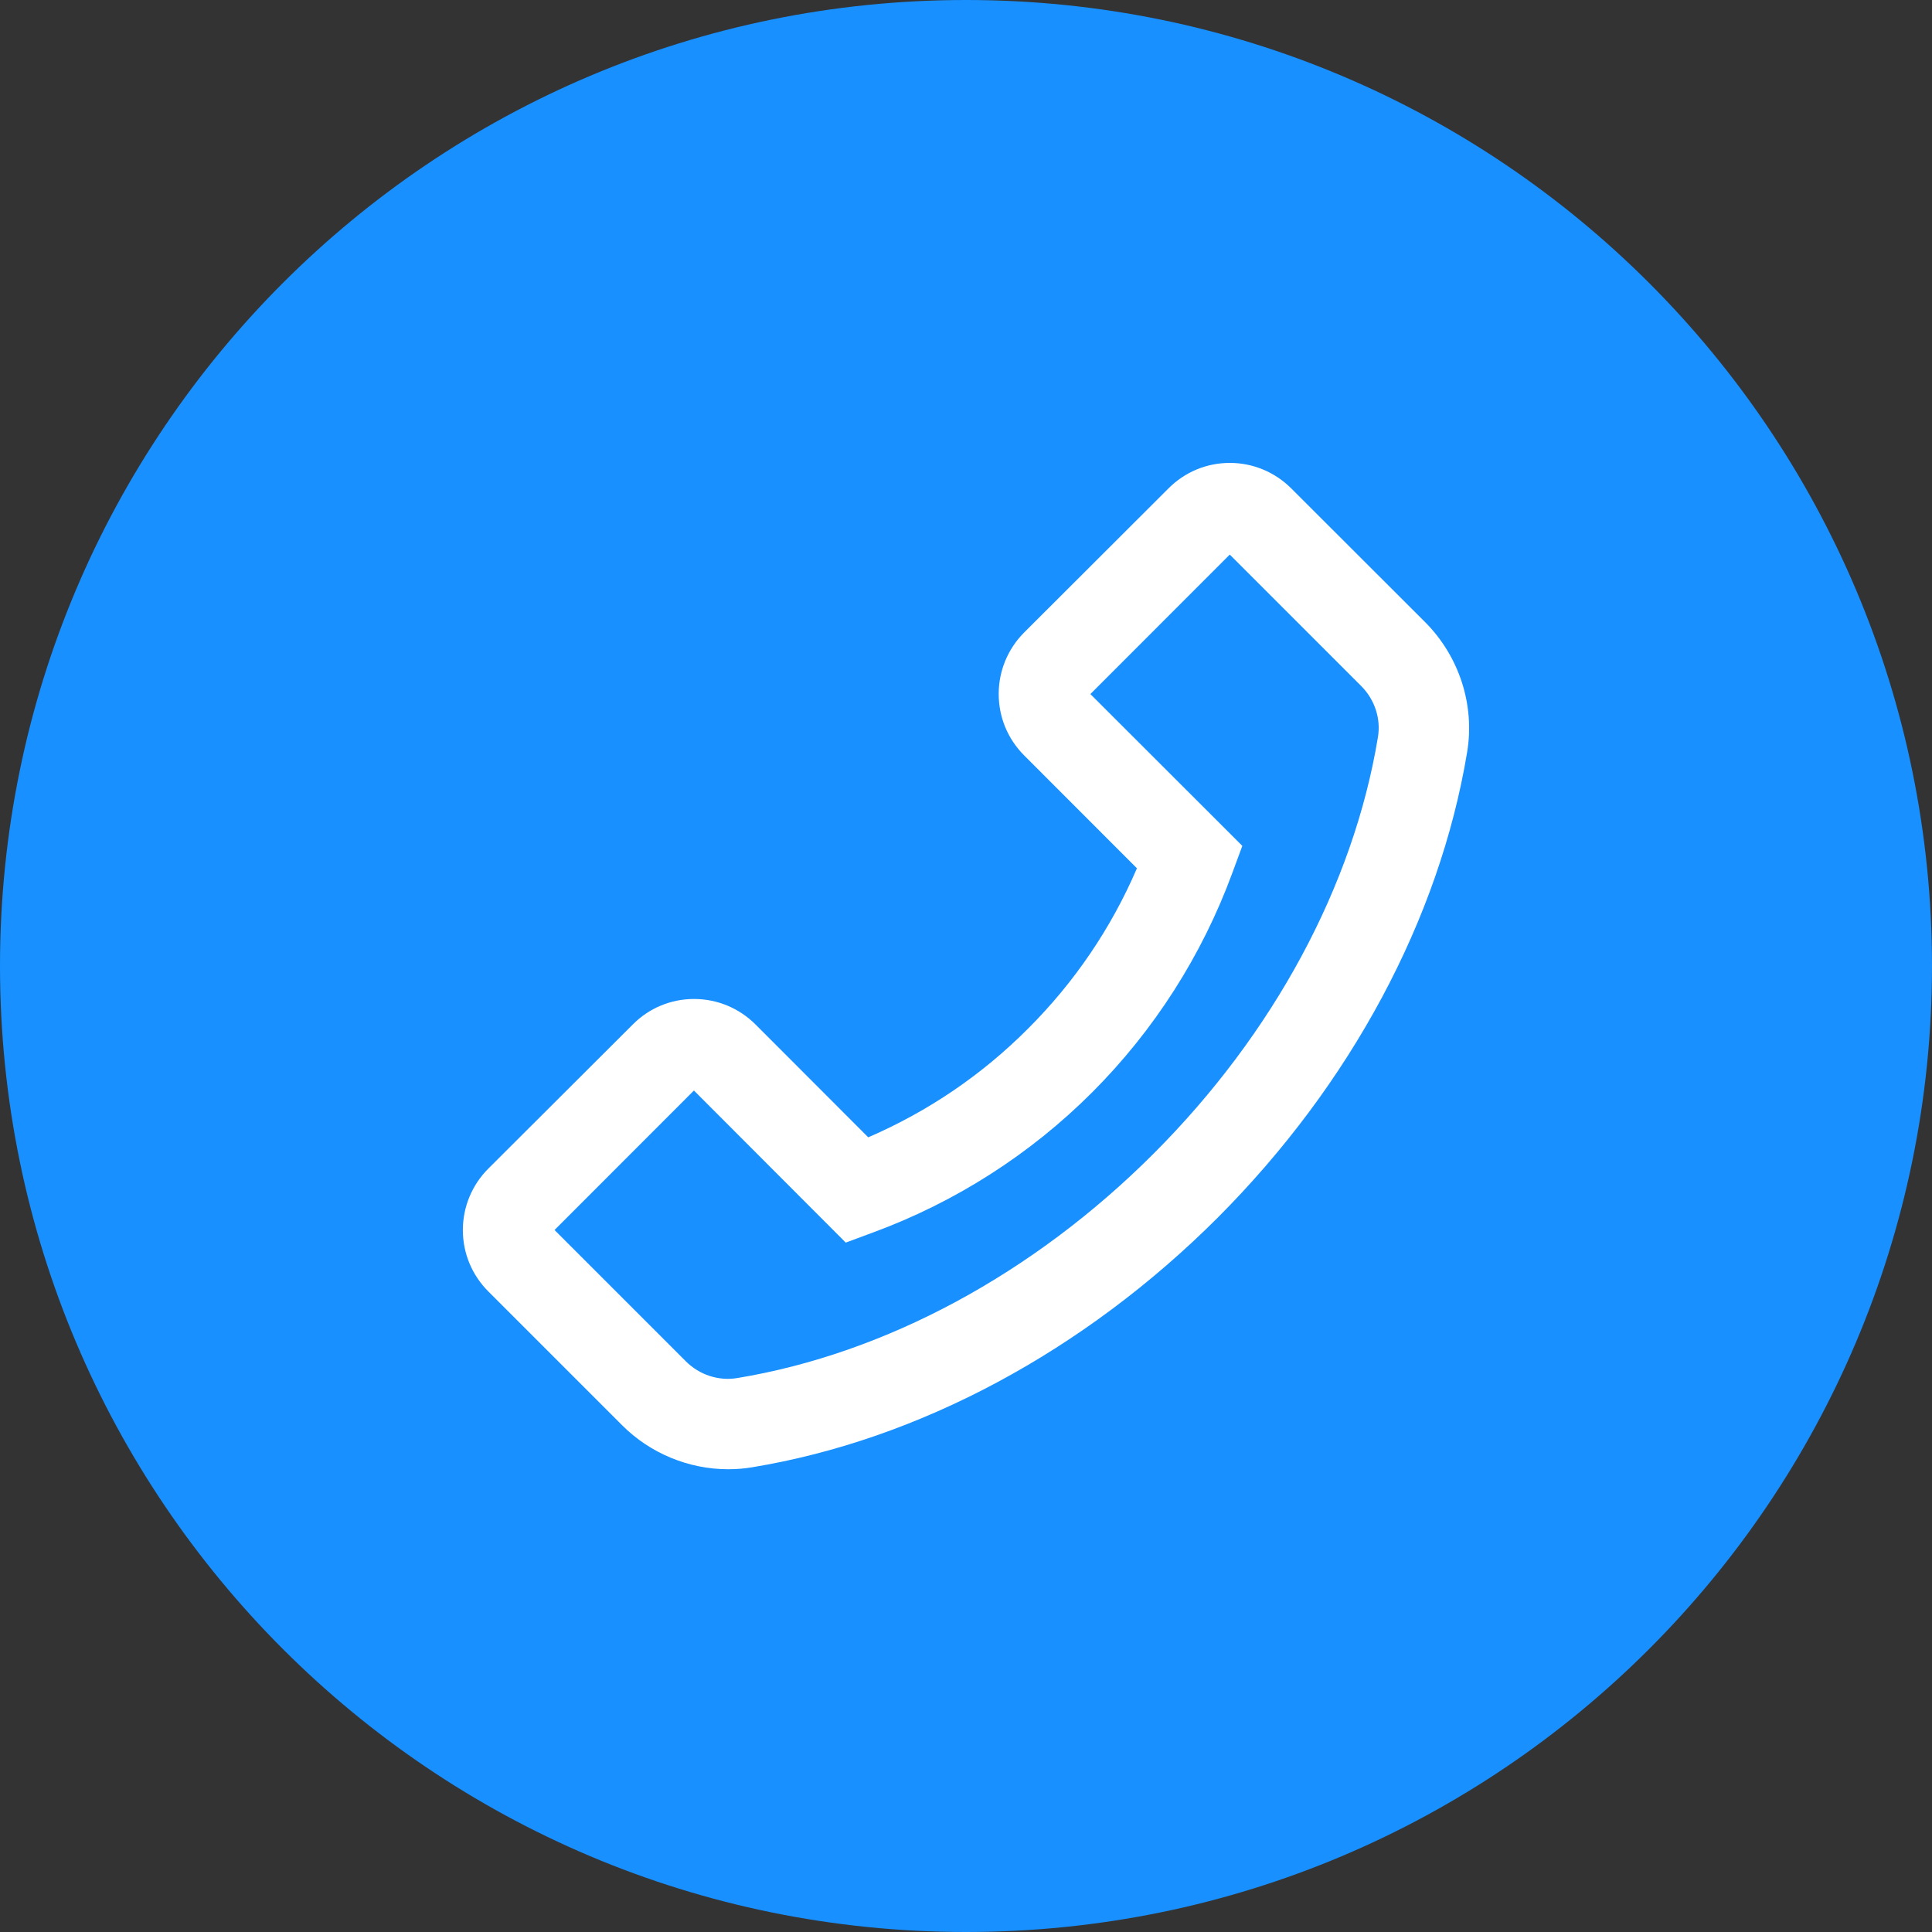 <svg width="40" height="40" viewBox="0 0 40 40" fill="none" xmlns="http://www.w3.org/2000/svg">
<rect x="0" y="0" width="40" height="40" fill="#333333" stroke="none"/>
<path fill-rule="evenodd" clip-rule="evenodd" d="M0 20C0 8.954 8.954 0 20 0C31.046 0 40 8.954 40 20C40 31.046 31.046 40 20 40C8.954 40 0 31.046 0 20Z" fill="#1890FF"/>
<path d="M29.508 12.883L26.734 10.112C26.395 9.774 25.942 9.584 25.463 9.584C24.984 9.584 24.531 9.771 24.192 10.112L21.205 13.094C20.867 13.432 20.677 13.888 20.677 14.367C20.677 14.849 20.864 15.3 21.205 15.641L23.539 17.977C23.007 19.215 22.243 20.34 21.289 21.292C20.333 22.253 19.216 23.011 17.976 23.547L15.643 21.211C15.304 20.873 14.851 20.683 14.372 20.683C14.136 20.682 13.902 20.728 13.683 20.819C13.465 20.909 13.267 21.043 13.101 21.211L10.112 24.193C9.773 24.531 9.583 24.987 9.583 25.466C9.583 25.948 9.771 26.399 10.112 26.74L12.883 29.511C13.461 30.089 14.258 30.419 15.075 30.419C15.245 30.419 15.409 30.406 15.575 30.378C19.023 29.81 22.445 27.974 25.208 25.214C27.968 22.448 29.802 19.026 30.375 15.576C30.539 14.597 30.211 13.589 29.508 12.883ZM28.528 15.266C28.02 18.336 26.369 21.399 23.883 23.886C21.395 26.373 18.336 28.024 15.265 28.531C14.88 28.596 14.484 28.466 14.203 28.188L11.481 25.466L14.367 22.578L17.487 25.703L17.51 25.727L18.073 25.518C19.778 24.891 21.327 23.901 22.612 22.616C23.896 21.331 24.886 19.781 25.513 18.076L25.721 17.513L22.575 14.37L25.461 11.482L28.182 14.203C28.463 14.485 28.593 14.88 28.528 15.266Z" fill="white"/>
</svg>
